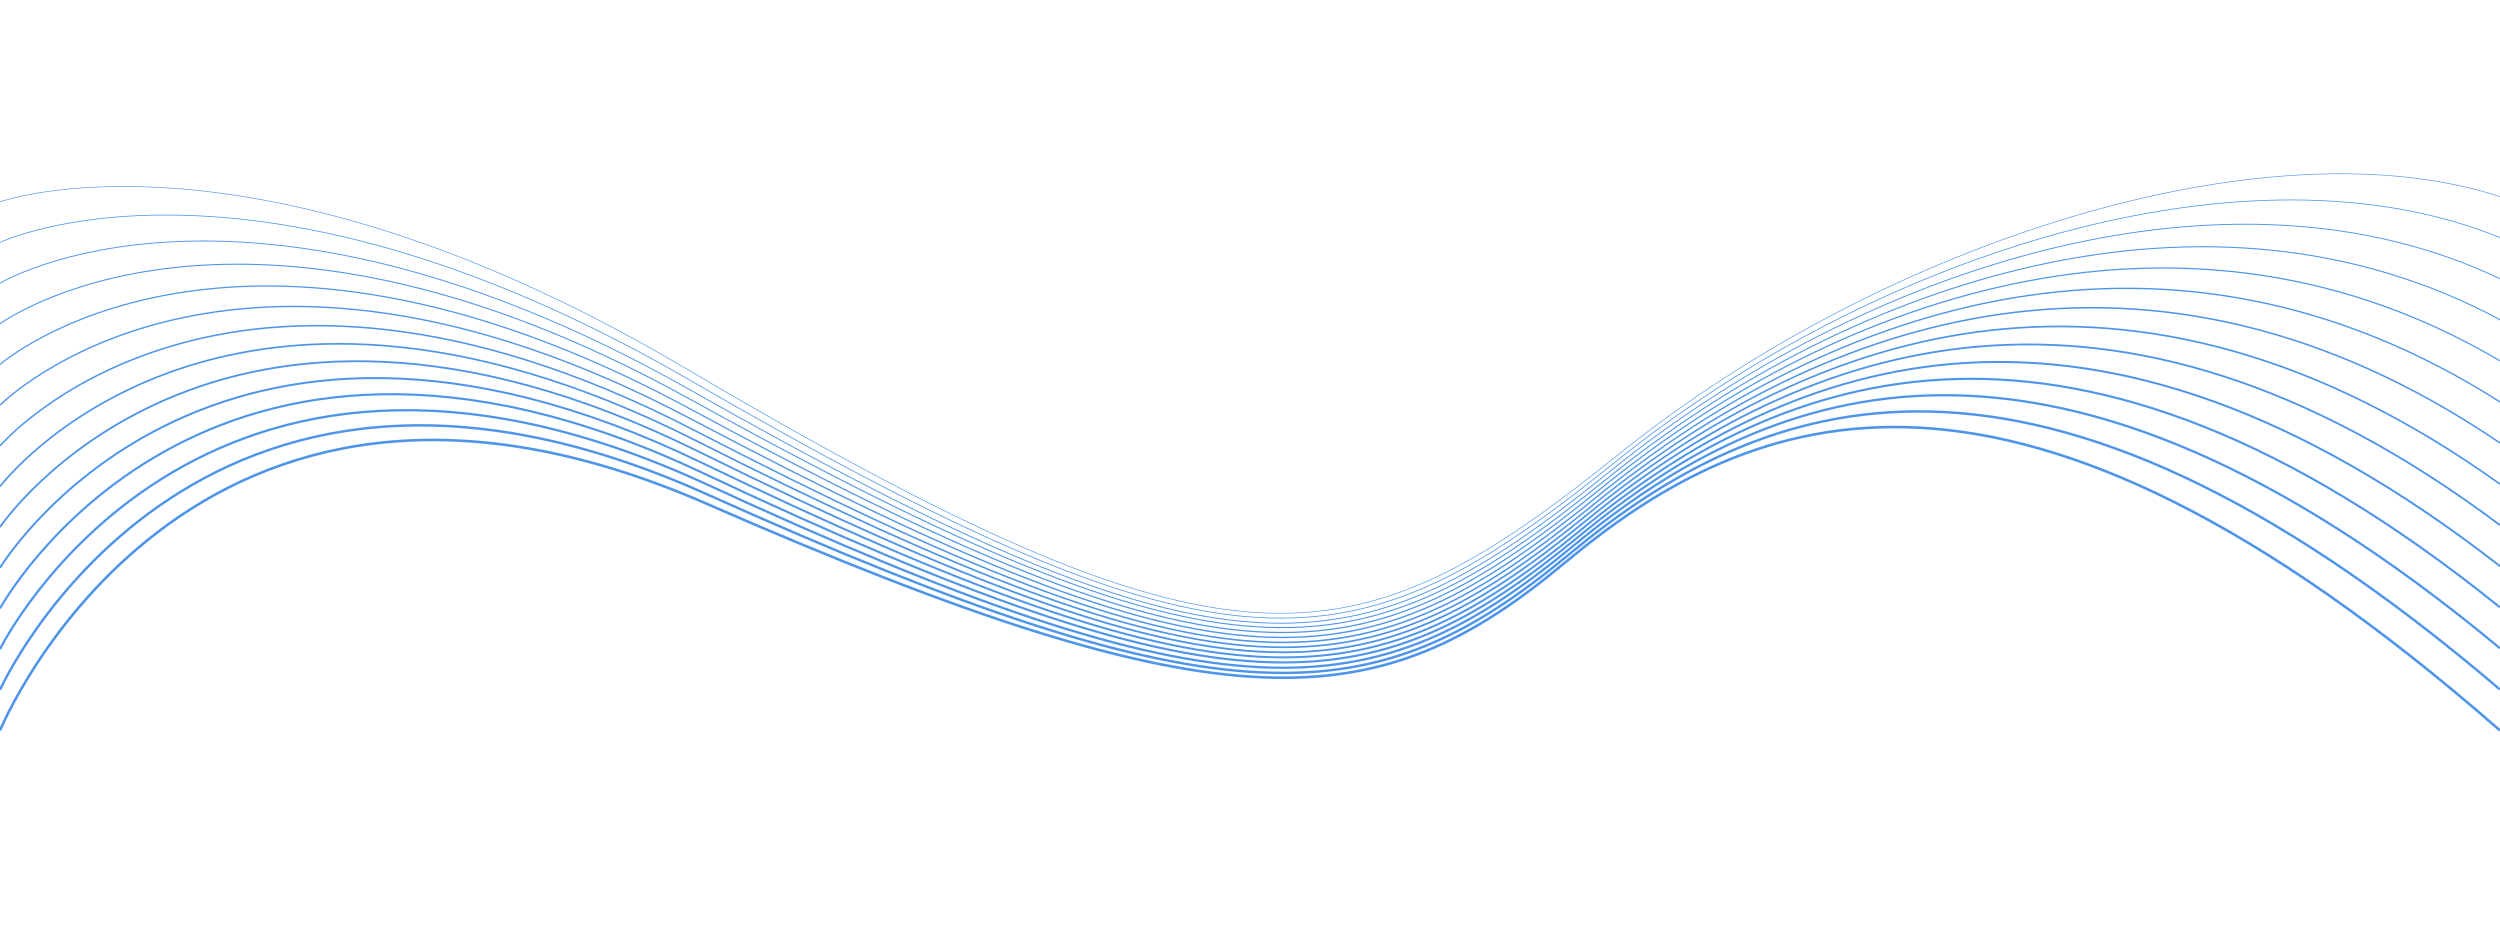 <?xml version="1.0" encoding="utf-8"?>
<!-- Generator: Adobe Illustrator 22.1.0, SVG Export Plug-In . SVG Version: 6.00 Build 0)  -->
<svg version="1.1" id="Layer_1" xmlns="http://www.w3.org/2000/svg" xmlns:xlink="http://www.w3.org/1999/xlink" x="0px" y="0px"
	 viewBox="0 0 1920 728" style="enable-background:new 0 0 1920 728;" xml:space="preserve">
<style type="text/css">
	.st0{fill:none;stroke:#4E95EA;stroke-width:2;stroke-linejoin:round;}
	.st1{fill:none;stroke:#4E95EA;stroke-width:1.885;stroke-linejoin:round;}
	.st2{fill:none;stroke:#4E95EA;stroke-width:1.769;stroke-linejoin:round;}
	.st3{fill:none;stroke:#4E95EA;stroke-width:1.654;stroke-linejoin:round;}
	.st4{fill:none;stroke:#4E95EA;stroke-width:1.538;stroke-linejoin:round;}
	.st5{fill:none;stroke:#4E95EA;stroke-width:1.423;stroke-linejoin:round;}
	.st6{fill:none;stroke:#4E95EA;stroke-width:1.308;stroke-linejoin:round;}
	.st7{fill:none;stroke:#4E95EA;stroke-width:1.192;stroke-linejoin:round;}
	.st8{fill:none;stroke:#4E95EA;stroke-width:1.077;stroke-linejoin:round;}
	.st9{fill:none;stroke:#4E95EA;stroke-width:0.962;stroke-linejoin:round;}
	.st10{fill:none;stroke:#4E95EA;stroke-width:0.846;stroke-linejoin:round;}
	.st11{fill:none;stroke:#4E95EA;stroke-width:0.731;stroke-linejoin:round;}
	.st12{fill:none;stroke:#4E95EA;stroke-width:0.615;stroke-linejoin:round;}
	.st13{fill:none;stroke:#4E95EA;stroke-width:0.5;stroke-linejoin:round;}
</style>
<g>
	<path class="st0" d="M0,561c0,0,143-349,543-174s515,165,659,45s343-199,718,129"/>
	<path class="st1" d="M0,529.8c0,0,146.8-327.5,541.6-150.8c401.6,180.6,514.8,170.2,663.5,46.7s355-203.4,714.8,103.8"/>
	<path class="st2" d="M0,498.5c0,0,150.7-305.9,540.2-127.7c403.1,186.2,514.7,175.3,668.1,48.4s367-207.8,711.7,78.7"/>
	<path class="st3" d="M0,467.3c0,0,155-285.4,538.8-104.5c405.1,190.8,514.5,180.5,672.6,50.1s379-212.2,708.5,53.5"/>
	<path class="st4" d="M0,436.1c0,0,158.9-264,537.5-81.4c406.8,196.3,514.4,185.6,677.2,51.8s391-216.5,705.4,28.4"/>
	<path class="st5" d="M0,404.8c0,0,162.8-242.6,536.1-58.2c408.5,201.7,514.2,190.8,681.7,53.5s403-220.9,702.2,3.2"/>
	<path class="st6" d="M0,373.6c0,0,166.7-221.1,534.7-35.1c410.1,207.3,514.1,195.9,686.2,55.2s415-225.3,699.1-21.9"/>
	<path class="st7" d="M0,342.4c0,0,170.6-199.5,533.3-11.9c411.6,212.9,513.9,201.1,690.8,56.8s427-229.7,695.9-47.1"/>
	<path class="st8" d="M0,311.2c0,0,174.4-177.9,531.9,11.2c413.2,218.6,513.8,206.2,695.3,58.5s439-234.1,692.8-72.2"/>
	<path class="st9" d="M0,279.9c0,0,178.2-156.2,530.5,34.4c414.7,224.3,513.6,211.4,699.8,60.2s451-238.5,689.6-97.4"/>
	<path class="st10" d="M0,248.7c0,0,181.9-134.5,529.2,57.5c416.1,230.2,513.5,216.5,704.4,61.9s463-242.8,686.5-122.5"/>
	<path class="st11" d="M0,217.5c0,0,185.3-112.1,527.8,80.7c417.1,236.8,513.3,221.7,708.9,63.6s475-247.2,683.3-147.7"/>
	<path class="st12" d="M0,186.2c0,0,189.2-90.5,526.4,103.8c418.7,242.5,513.2,226.8,713.5,65.3s487-251.6,680.2-172.8"/>
	<path class="st13" d="M0,155c0,0,193-69,525,127c420.2,248.1,513,232,718,67s499-256,677-198"/>
</g>
</svg>
